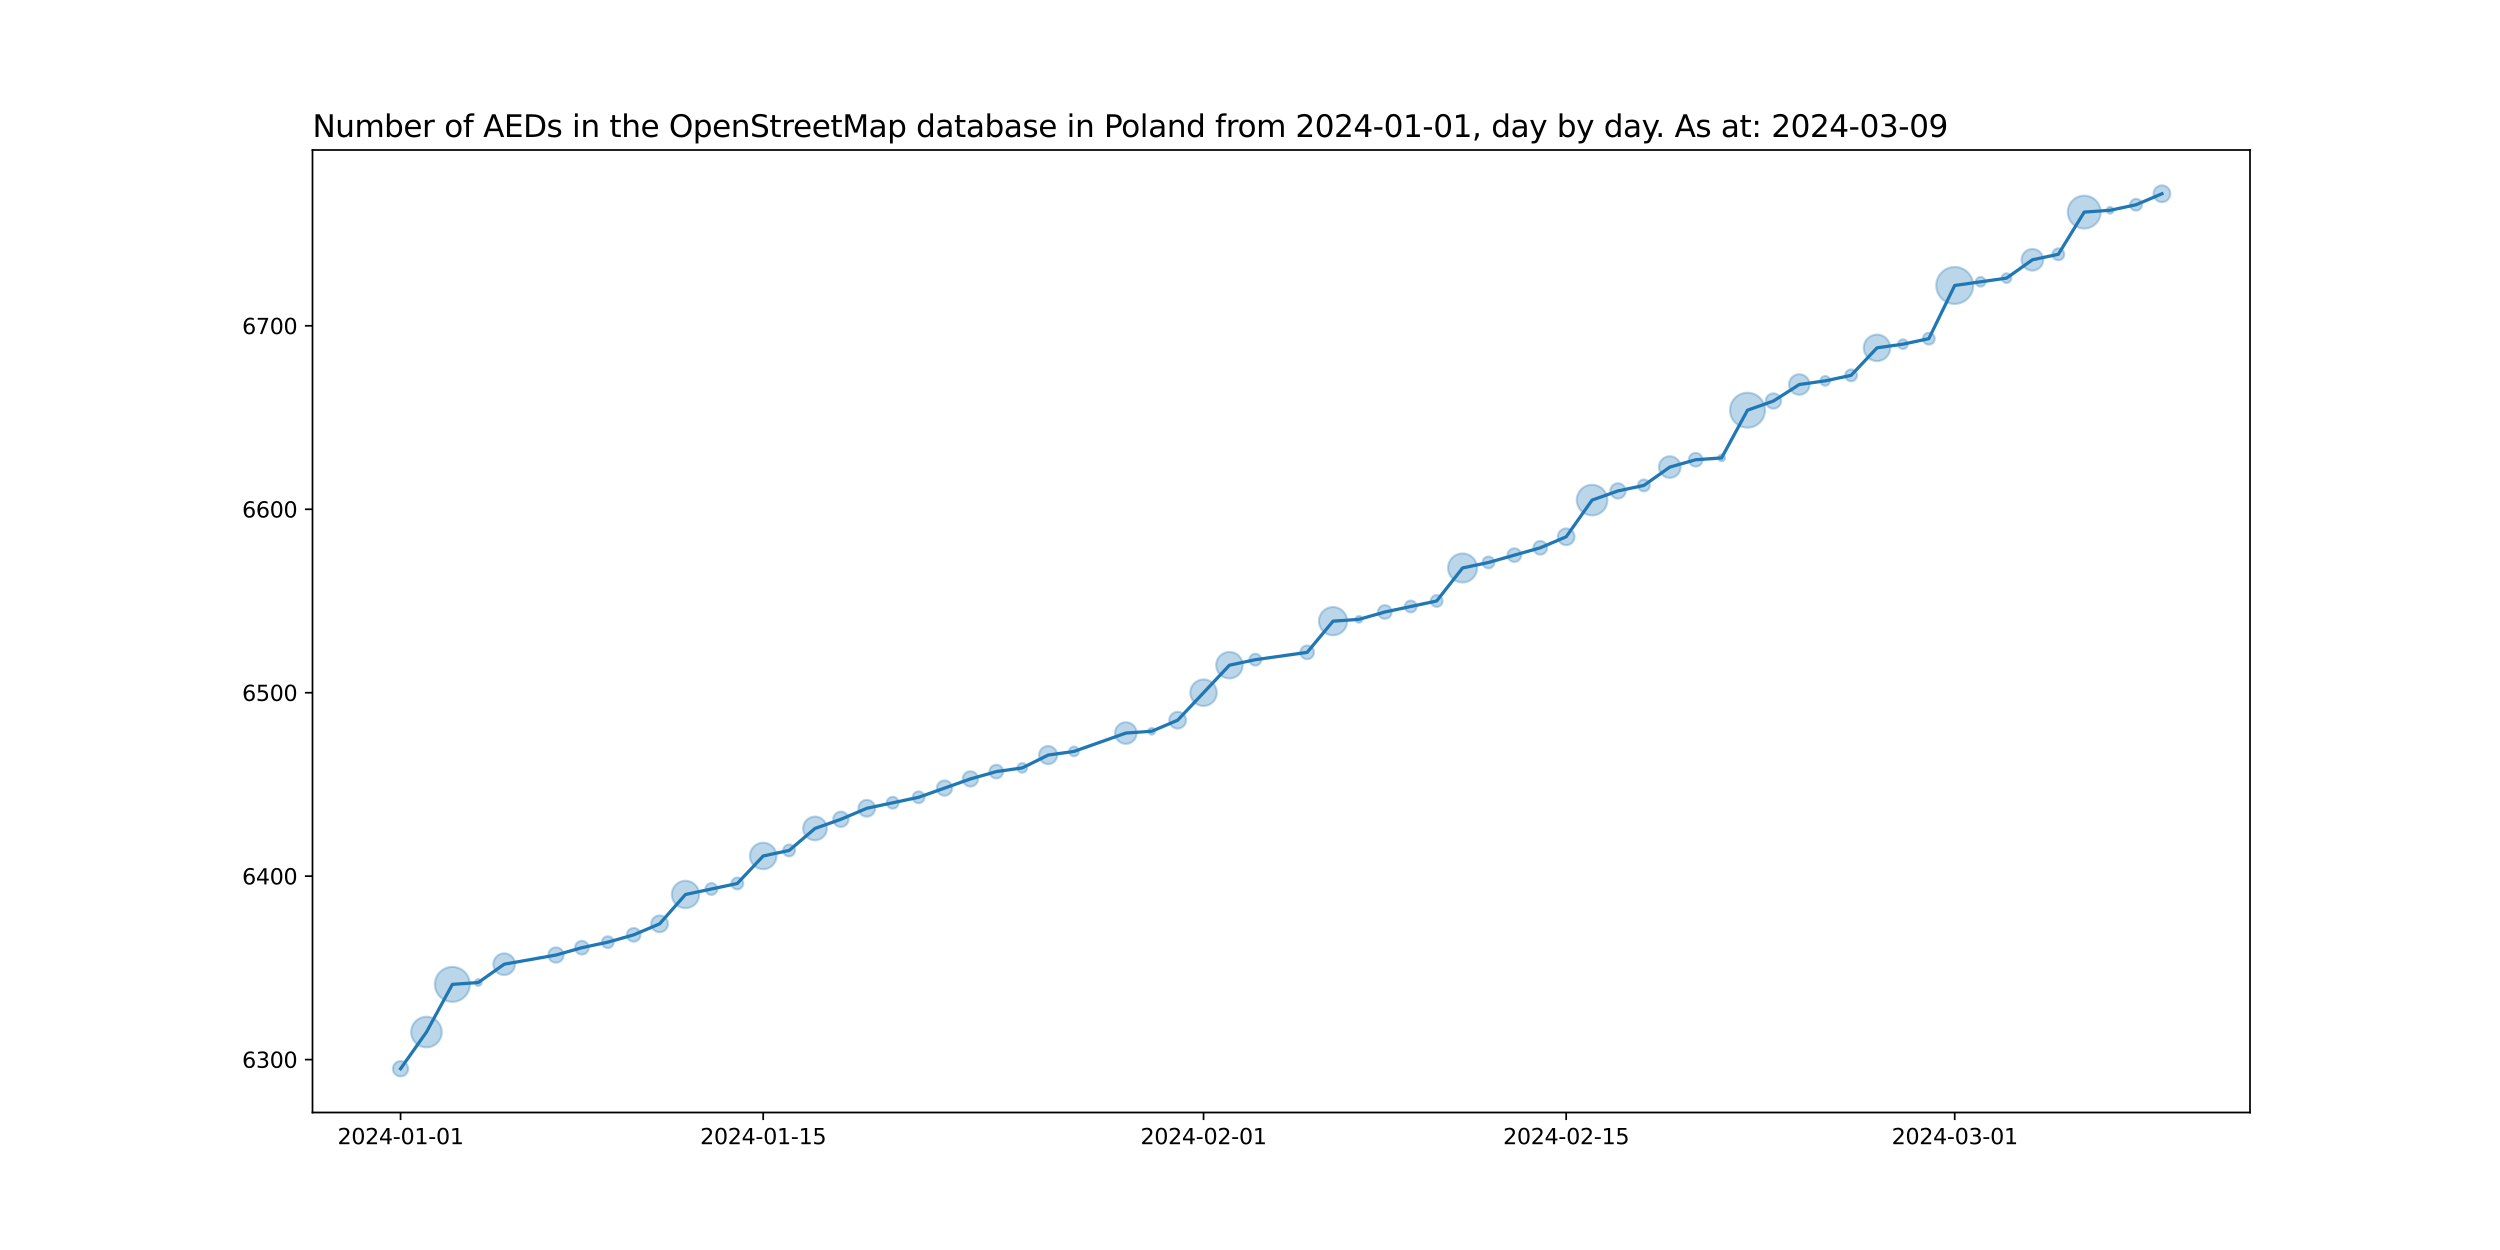 <?xml version="1.0" encoding="utf-8" standalone="no"?>
<!DOCTYPE svg PUBLIC "-//W3C//DTD SVG 1.1//EN"
  "http://www.w3.org/Graphics/SVG/1.1/DTD/svg11.dtd">
<svg xmlns:xlink="http://www.w3.org/1999/xlink" width="1152pt" height="576pt" viewBox="0 0 1152 576" xmlns="http://www.w3.org/2000/svg" version="1.1">
 <defs>
  <style type="text/css">*{stroke-linejoin: round; stroke-linecap: butt}</style>
 </defs>
 <g id="figure_1">
  <g id="patch_1">
   <path d="M 0 576 
L 1152 576 
L 1152 0 
L 0 0 
z
" style="fill: #ffffff"/>
  </g>
  <g id="axes_1">
   <g id="patch_2">
    <path d="M 144 512.64 
L 1036.8 512.64 
L 1036.8 69.12 
L 144 69.12 
z
" style="fill: #ffffff"/>
   </g>
   <g id="PathCollection_1">
    <path d="M 184.582 496.016 
C 185.519 496.016 186.419 495.643 187.082 494.98 
C 187.745 494.317 188.117 493.418 188.117 492.48 
C 188.117 491.542 187.745 490.643 187.082 489.98 
C 186.419 489.317 185.519 488.944 184.582 488.944 
C 183.644 488.944 182.745 489.317 182.082 489.98 
C 181.419 490.643 181.046 491.542 181.046 492.48 
C 181.046 493.418 181.419 494.317 182.082 494.98 
C 182.745 495.643 183.644 496.016 184.582 496.016 
z
" clip-path="url(#p22172e8974)" style="fill: #1f77b4; fill-opacity: 0.3; stroke: #1f77b4; stroke-opacity: 0.3"/>
    <path d="M 196.518 482.645 
C 198.393 482.645 200.192 481.9 201.518 480.574 
C 202.844 479.248 203.589 477.45 203.589 475.574 
C 203.589 473.699 202.844 471.9 201.518 470.574 
C 200.192 469.248 198.393 468.503 196.518 468.503 
C 194.642 468.503 192.844 469.248 191.518 470.574 
C 190.192 471.9 189.447 473.699 189.447 475.574 
C 189.447 477.45 190.192 479.248 191.518 480.574 
C 192.844 481.9 194.642 482.645 196.518 482.645 
z
" clip-path="url(#p22172e8974)" style="fill: #1f77b4; fill-opacity: 0.3; stroke: #1f77b4; stroke-opacity: 0.3"/>
    <path d="M 208.453 461.659 
C 210.592 461.659 212.642 460.81 214.154 459.298 
C 215.666 457.786 216.516 455.735 216.516 453.597 
C 216.516 451.459 215.666 449.408 214.154 447.896 
C 212.642 446.384 210.592 445.535 208.453 445.535 
C 206.315 445.535 204.264 446.384 202.753 447.896 
C 201.241 449.408 200.391 451.459 200.391 453.597 
C 200.391 455.735 201.241 457.786 202.753 459.298 
C 204.264 460.81 206.315 461.659 208.453 461.659 
z
" clip-path="url(#p22172e8974)" style="fill: #1f77b4; fill-opacity: 0.3; stroke: #1f77b4; stroke-opacity: 0.3"/>
    <path d="M 220.389 454.333 
C 220.809 454.333 221.211 454.166 221.507 453.87 
C 221.804 453.573 221.97 453.171 221.97 452.752 
C 221.97 452.332 221.804 451.93 221.507 451.634 
C 221.211 451.337 220.809 451.171 220.389 451.171 
C 219.97 451.171 219.568 451.337 219.271 451.634 
C 218.975 451.93 218.808 452.332 218.808 452.752 
C 218.808 453.171 218.975 453.573 219.271 453.87 
C 219.568 454.166 219.97 454.333 220.389 454.333 
z
" clip-path="url(#p22172e8974)" style="fill: #1f77b4; fill-opacity: 0.3; stroke: #1f77b4; stroke-opacity: 0.3"/>
    <path d="M 232.325 449.299 
C 233.651 449.299 234.923 448.772 235.861 447.834 
C 236.798 446.897 237.325 445.625 237.325 444.299 
C 237.325 442.973 236.798 441.701 235.861 440.763 
C 234.923 439.826 233.651 439.299 232.325 439.299 
C 230.999 439.299 229.727 439.826 228.79 440.763 
C 227.852 441.701 227.325 442.973 227.325 444.299 
C 227.325 445.625 227.852 446.897 228.79 447.834 
C 229.727 448.772 230.999 449.299 232.325 449.299 
z
" clip-path="url(#p22172e8974)" style="fill: #1f77b4; fill-opacity: 0.3; stroke: #1f77b4; stroke-opacity: 0.3"/>
    <path d="M 256.197 443.608 
C 257.134 443.608 258.034 443.235 258.697 442.572 
C 259.36 441.909 259.732 441.01 259.732 440.072 
C 259.732 439.135 259.36 438.235 258.697 437.572 
C 258.034 436.909 257.134 436.537 256.197 436.537 
C 255.259 436.537 254.36 436.909 253.697 437.572 
C 253.034 438.235 252.661 439.135 252.661 440.072 
C 252.661 441.01 253.034 441.909 253.697 442.572 
C 254.36 443.235 255.259 443.608 256.197 443.608 
z
" clip-path="url(#p22172e8974)" style="fill: #1f77b4; fill-opacity: 0.3; stroke: #1f77b4; stroke-opacity: 0.3"/>
    <path d="M 268.133 439.854 
C 268.971 439.854 269.776 439.52 270.369 438.927 
C 270.962 438.334 271.295 437.53 271.295 436.691 
C 271.295 435.853 270.962 435.048 270.369 434.455 
C 269.776 433.862 268.971 433.529 268.133 433.529 
C 267.294 433.529 266.49 433.862 265.897 434.455 
C 265.304 435.048 264.97 435.853 264.97 436.691 
C 264.97 437.53 265.304 438.334 265.897 438.927 
C 266.49 439.52 267.294 439.854 268.133 439.854 
z
" clip-path="url(#p22172e8974)" style="fill: #1f77b4; fill-opacity: 0.3; stroke: #1f77b4; stroke-opacity: 0.3"/>
    <path d="M 280.068 436.894 
C 280.795 436.894 281.491 436.606 282.005 436.092 
C 282.519 435.578 282.807 434.882 282.807 434.155 
C 282.807 433.429 282.519 432.733 282.005 432.219 
C 281.491 431.705 280.795 431.417 280.068 431.417 
C 279.342 431.417 278.646 431.705 278.132 432.219 
C 277.618 432.733 277.33 433.429 277.33 434.155 
C 277.33 434.882 277.618 435.578 278.132 436.092 
C 278.646 436.606 279.342 436.894 280.068 436.894 
z
" clip-path="url(#p22172e8974)" style="fill: #1f77b4; fill-opacity: 0.3; stroke: #1f77b4; stroke-opacity: 0.3"/>
    <path d="M 292.004 433.937 
C 292.843 433.937 293.647 433.603 294.24 433.01 
C 294.833 432.417 295.167 431.613 295.167 430.774 
C 295.167 429.936 294.833 429.131 294.24 428.538 
C 293.647 427.945 292.843 427.612 292.004 427.612 
C 291.166 427.612 290.361 427.945 289.768 428.538 
C 289.175 429.131 288.842 429.936 288.842 430.774 
C 288.842 431.613 289.175 432.417 289.768 433.01 
C 290.361 433.603 291.166 433.937 292.004 433.937 
z
" clip-path="url(#p22172e8974)" style="fill: #1f77b4; fill-opacity: 0.3; stroke: #1f77b4; stroke-opacity: 0.3"/>
    <path d="M 303.94 429.576 
C 304.967 429.576 305.952 429.168 306.679 428.441 
C 307.405 427.715 307.813 426.73 307.813 425.703 
C 307.813 424.676 307.405 423.69 306.679 422.964 
C 305.952 422.238 304.967 421.83 303.94 421.83 
C 302.913 421.83 301.928 422.238 301.201 422.964 
C 300.475 423.69 300.067 424.676 300.067 425.703 
C 300.067 426.73 300.475 427.715 301.201 428.441 
C 301.928 429.168 302.913 429.576 303.94 429.576 
z
" clip-path="url(#p22172e8974)" style="fill: #1f77b4; fill-opacity: 0.3; stroke: #1f77b4; stroke-opacity: 0.3"/>
    <path d="M 315.876 418.503 
C 317.553 418.503 319.162 417.836 320.348 416.65 
C 321.534 415.464 322.2 413.855 322.2 412.178 
C 322.2 410.501 321.534 408.892 320.348 407.706 
C 319.162 406.52 317.553 405.854 315.876 405.854 
C 314.199 405.854 312.59 406.52 311.404 407.706 
C 310.218 408.892 309.551 410.501 309.551 412.178 
C 309.551 413.855 310.218 415.464 311.404 416.65 
C 312.59 417.836 314.199 418.503 315.876 418.503 
z
" clip-path="url(#p22172e8974)" style="fill: #1f77b4; fill-opacity: 0.3; stroke: #1f77b4; stroke-opacity: 0.3"/>
    <path d="M 327.812 412.381 
C 328.538 412.381 329.235 412.092 329.748 411.579 
C 330.262 411.065 330.55 410.369 330.55 409.642 
C 330.55 408.916 330.262 408.219 329.748 407.706 
C 329.235 407.192 328.538 406.904 327.812 406.904 
C 327.085 406.904 326.389 407.192 325.875 407.706 
C 325.362 408.219 325.073 408.916 325.073 409.642 
C 325.073 410.369 325.362 411.065 325.875 411.579 
C 326.389 412.092 327.085 412.381 327.812 412.381 
z
" clip-path="url(#p22172e8974)" style="fill: #1f77b4; fill-opacity: 0.3; stroke: #1f77b4; stroke-opacity: 0.3"/>
    <path d="M 339.748 409.845 
C 340.474 409.845 341.171 409.556 341.684 409.043 
C 342.198 408.529 342.486 407.833 342.486 407.106 
C 342.486 406.38 342.198 405.683 341.684 405.17 
C 341.171 404.656 340.474 404.368 339.748 404.368 
C 339.021 404.368 338.325 404.656 337.811 405.17 
C 337.298 405.683 337.009 406.38 337.009 407.106 
C 337.009 407.833 337.298 408.529 337.811 409.043 
C 338.325 409.556 339.021 409.845 339.748 409.845 
z
" clip-path="url(#p22172e8974)" style="fill: #1f77b4; fill-opacity: 0.3; stroke: #1f77b4; stroke-opacity: 0.3"/>
    <path d="M 351.683 400.551 
C 353.307 400.551 354.865 399.906 356.014 398.757 
C 357.162 397.609 357.807 396.051 357.807 394.427 
C 357.807 392.803 357.162 391.245 356.014 390.097 
C 354.865 388.949 353.307 388.303 351.683 388.303 
C 350.059 388.303 348.502 388.949 347.353 390.097 
C 346.205 391.245 345.56 392.803 345.56 394.427 
C 345.56 396.051 346.205 397.609 347.353 398.757 
C 348.502 399.906 350.059 400.551 351.683 400.551 
z
" clip-path="url(#p22172e8974)" style="fill: #1f77b4; fill-opacity: 0.3; stroke: #1f77b4; stroke-opacity: 0.3"/>
    <path d="M 363.619 394.63 
C 364.346 394.63 365.042 394.341 365.556 393.828 
C 366.069 393.314 366.358 392.618 366.358 391.891 
C 366.358 391.165 366.069 390.468 365.556 389.955 
C 365.042 389.441 364.346 389.153 363.619 389.153 
C 362.893 389.153 362.196 389.441 361.683 389.955 
C 361.169 390.468 360.881 391.165 360.881 391.891 
C 360.881 392.618 361.169 393.314 361.683 393.828 
C 362.196 394.341 362.893 394.63 363.619 394.63 
z
" clip-path="url(#p22172e8974)" style="fill: #1f77b4; fill-opacity: 0.3; stroke: #1f77b4; stroke-opacity: 0.3"/>
    <path d="M 375.555 387.225 
C 377.008 387.225 378.401 386.648 379.428 385.621 
C 380.455 384.594 381.032 383.201 381.032 381.748 
C 381.032 380.295 380.455 378.902 379.428 377.875 
C 378.401 376.848 377.008 376.271 375.555 376.271 
C 374.103 376.271 372.709 376.848 371.682 377.875 
C 370.655 378.902 370.078 380.295 370.078 381.748 
C 370.078 383.201 370.655 384.594 371.682 385.621 
C 372.709 386.648 374.103 387.225 375.555 387.225 
z
" clip-path="url(#p22172e8974)" style="fill: #1f77b4; fill-opacity: 0.3; stroke: #1f77b4; stroke-opacity: 0.3"/>
    <path d="M 387.491 381.057 
C 388.429 381.057 389.328 380.685 389.991 380.022 
C 390.654 379.359 391.026 378.459 391.026 377.522 
C 391.026 376.584 390.654 375.685 389.991 375.022 
C 389.328 374.359 388.429 373.986 387.491 373.986 
C 386.553 373.986 385.654 374.359 384.991 375.022 
C 384.328 375.685 383.955 376.584 383.955 377.522 
C 383.955 378.459 384.328 379.359 384.991 380.022 
C 385.654 380.685 386.553 381.057 387.491 381.057 
z
" clip-path="url(#p22172e8974)" style="fill: #1f77b4; fill-opacity: 0.3; stroke: #1f77b4; stroke-opacity: 0.3"/>
    <path d="M 399.427 376.323 
C 400.454 376.323 401.439 375.915 402.165 375.188 
C 402.892 374.462 403.3 373.477 403.3 372.45 
C 403.3 371.423 402.892 370.437 402.165 369.711 
C 401.439 368.985 400.454 368.577 399.427 368.577 
C 398.4 368.577 397.414 368.985 396.688 369.711 
C 395.962 370.437 395.554 371.423 395.554 372.45 
C 395.554 373.477 395.962 374.462 396.688 375.188 
C 397.414 375.915 398.4 376.323 399.427 376.323 
z
" clip-path="url(#p22172e8974)" style="fill: #1f77b4; fill-opacity: 0.3; stroke: #1f77b4; stroke-opacity: 0.3"/>
    <path d="M 411.363 372.653 
C 412.089 372.653 412.785 372.364 413.299 371.85 
C 413.813 371.337 414.101 370.64 414.101 369.914 
C 414.101 369.188 413.813 368.491 413.299 367.977 
C 412.785 367.464 412.089 367.175 411.363 367.175 
C 410.636 367.175 409.94 367.464 409.426 367.977 
C 408.913 368.491 408.624 369.188 408.624 369.914 
C 408.624 370.64 408.913 371.337 409.426 371.85 
C 409.94 372.364 410.636 372.653 411.363 372.653 
z
" clip-path="url(#p22172e8974)" style="fill: #1f77b4; fill-opacity: 0.3; stroke: #1f77b4; stroke-opacity: 0.3"/>
    <path d="M 423.298 370.117 
C 424.025 370.117 424.721 369.828 425.235 369.315 
C 425.748 368.801 426.037 368.104 426.037 367.378 
C 426.037 366.652 425.748 365.955 425.235 365.442 
C 424.721 364.928 424.025 364.639 423.298 364.639 
C 422.572 364.639 421.875 364.928 421.362 365.442 
C 420.848 365.955 420.56 366.652 420.56 367.378 
C 420.56 368.104 420.848 368.801 421.362 369.315 
C 421.875 369.828 422.572 370.117 423.298 370.117 
z
" clip-path="url(#p22172e8974)" style="fill: #1f77b4; fill-opacity: 0.3; stroke: #1f77b4; stroke-opacity: 0.3"/>
    <path d="M 435.234 366.687 
C 436.172 366.687 437.071 366.315 437.734 365.652 
C 438.397 364.989 438.77 364.089 438.77 363.152 
C 438.77 362.214 438.397 361.315 437.734 360.652 
C 437.071 359.989 436.172 359.616 435.234 359.616 
C 434.297 359.616 433.397 359.989 432.734 360.652 
C 432.071 361.315 431.699 362.214 431.699 363.152 
C 431.699 364.089 432.071 364.989 432.734 365.652 
C 433.397 366.315 434.297 366.687 435.234 366.687 
z
" clip-path="url(#p22172e8974)" style="fill: #1f77b4; fill-opacity: 0.3; stroke: #1f77b4; stroke-opacity: 0.3"/>
    <path d="M 447.17 362.461 
C 448.108 362.461 449.007 362.088 449.67 361.425 
C 450.333 360.762 450.706 359.863 450.706 358.925 
C 450.706 357.988 450.333 357.088 449.67 356.425 
C 449.007 355.762 448.108 355.39 447.17 355.39 
C 446.232 355.39 445.333 355.762 444.67 356.425 
C 444.007 357.088 443.635 357.988 443.635 358.925 
C 443.635 359.863 444.007 360.762 444.67 361.425 
C 445.333 362.088 446.232 362.461 447.17 362.461 
z
" clip-path="url(#p22172e8974)" style="fill: #1f77b4; fill-opacity: 0.3; stroke: #1f77b4; stroke-opacity: 0.3"/>
    <path d="M 459.106 358.706 
C 459.945 358.706 460.749 358.373 461.342 357.78 
C 461.935 357.187 462.268 356.383 462.268 355.544 
C 462.268 354.706 461.935 353.901 461.342 353.308 
C 460.749 352.715 459.945 352.382 459.106 352.382 
C 458.267 352.382 457.463 352.715 456.87 353.308 
C 456.277 353.901 455.944 354.706 455.944 355.544 
C 455.944 356.383 456.277 357.187 456.87 357.78 
C 457.463 358.373 458.267 358.706 459.106 358.706 
z
" clip-path="url(#p22172e8974)" style="fill: #1f77b4; fill-opacity: 0.3; stroke: #1f77b4; stroke-opacity: 0.3"/>
    <path d="M 471.042 356.09 
C 471.635 356.09 472.204 355.854 472.623 355.435 
C 473.042 355.015 473.278 354.447 473.278 353.854 
C 473.278 353.261 473.042 352.692 472.623 352.272 
C 472.204 351.853 471.635 351.618 471.042 351.618 
C 470.449 351.618 469.88 351.853 469.461 352.272 
C 469.041 352.692 468.806 353.261 468.806 353.854 
C 468.806 354.447 469.041 355.015 469.461 355.435 
C 469.88 355.854 470.449 356.09 471.042 356.09 
z
" clip-path="url(#p22172e8974)" style="fill: #1f77b4; fill-opacity: 0.3; stroke: #1f77b4; stroke-opacity: 0.3"/>
    <path d="M 482.978 352.12 
C 484.087 352.12 485.151 351.679 485.936 350.895 
C 486.72 350.11 487.161 349.046 487.161 347.937 
C 487.161 346.827 486.72 345.763 485.936 344.979 
C 485.151 344.194 484.087 343.753 482.978 343.753 
C 481.868 343.753 480.804 344.194 480.019 344.979 
C 479.235 345.763 478.794 346.827 478.794 347.937 
C 478.794 349.046 479.235 350.11 480.019 350.895 
C 480.804 351.679 481.868 352.12 482.978 352.12 
z
" clip-path="url(#p22172e8974)" style="fill: #1f77b4; fill-opacity: 0.3; stroke: #1f77b4; stroke-opacity: 0.3"/>
    <path d="M 494.913 348.482 
C 495.506 348.482 496.075 348.246 496.495 347.827 
C 496.914 347.408 497.149 346.839 497.149 346.246 
C 497.149 345.653 496.914 345.084 496.495 344.665 
C 496.075 344.246 495.506 344.01 494.913 344.01 
C 494.32 344.01 493.752 344.246 493.332 344.665 
C 492.913 345.084 492.677 345.653 492.677 346.246 
C 492.677 346.839 492.913 347.408 493.332 347.827 
C 493.752 348.246 494.32 348.482 494.913 348.482 
z
" clip-path="url(#p22172e8974)" style="fill: #1f77b4; fill-opacity: 0.3; stroke: #1f77b4; stroke-opacity: 0.3"/>
    <path d="M 518.785 342.793 
C 520.111 342.793 521.383 342.266 522.321 341.329 
C 523.258 340.391 523.785 339.119 523.785 337.793 
C 523.785 336.467 523.258 335.195 522.321 334.258 
C 521.383 333.32 520.111 332.793 518.785 332.793 
C 517.459 332.793 516.187 333.32 515.249 334.258 
C 514.312 335.195 513.785 336.467 513.785 337.793 
C 513.785 339.119 514.312 340.391 515.249 341.329 
C 516.187 342.266 517.459 342.793 518.785 342.793 
z
" clip-path="url(#p22172e8974)" style="fill: #1f77b4; fill-opacity: 0.3; stroke: #1f77b4; stroke-opacity: 0.3"/>
    <path d="M 530.721 338.529 
C 531.14 338.529 531.542 338.362 531.839 338.066 
C 532.135 337.769 532.302 337.367 532.302 336.948 
C 532.302 336.529 532.135 336.126 531.839 335.83 
C 531.542 335.533 531.14 335.367 530.721 335.367 
C 530.302 335.367 529.899 335.533 529.603 335.83 
C 529.306 336.126 529.14 336.529 529.14 336.948 
C 529.14 337.367 529.306 337.769 529.603 338.066 
C 529.899 338.362 530.302 338.529 530.721 338.529 
z
" clip-path="url(#p22172e8974)" style="fill: #1f77b4; fill-opacity: 0.3; stroke: #1f77b4; stroke-opacity: 0.3"/>
    <path d="M 542.657 335.749 
C 543.684 335.749 544.669 335.341 545.395 334.615 
C 546.122 333.889 546.53 332.903 546.53 331.876 
C 546.53 330.849 546.122 329.864 545.395 329.138 
C 544.669 328.411 543.684 328.003 542.657 328.003 
C 541.63 328.003 540.644 328.411 539.918 329.138 
C 539.192 329.864 538.784 330.849 538.784 331.876 
C 538.784 332.903 539.192 333.889 539.918 334.615 
C 540.644 335.341 541.63 335.749 542.657 335.749 
z
" clip-path="url(#p22172e8974)" style="fill: #1f77b4; fill-opacity: 0.3; stroke: #1f77b4; stroke-opacity: 0.3"/>
    <path d="M 554.593 325.321 
C 556.217 325.321 557.774 324.675 558.923 323.527 
C 560.071 322.379 560.716 320.821 560.716 319.197 
C 560.716 317.573 560.071 316.015 558.923 314.867 
C 557.774 313.718 556.217 313.073 554.593 313.073 
C 552.968 313.073 551.411 313.718 550.262 314.867 
C 549.114 316.015 548.469 317.573 548.469 319.197 
C 548.469 320.821 549.114 322.379 550.262 323.527 
C 551.411 324.675 552.968 325.321 554.593 325.321 
z
" clip-path="url(#p22172e8974)" style="fill: #1f77b4; fill-opacity: 0.3; stroke: #1f77b4; stroke-opacity: 0.3"/>
    <path d="M 566.528 312.641 
C 568.152 312.641 569.71 311.996 570.858 310.848 
C 572.007 309.7 572.652 308.142 572.652 306.518 
C 572.652 304.894 572.007 303.336 570.858 302.188 
C 569.71 301.039 568.152 300.394 566.528 300.394 
C 564.904 300.394 563.347 301.039 562.198 302.188 
C 561.05 303.336 560.405 304.894 560.405 306.518 
C 560.405 308.142 561.05 309.7 562.198 310.848 
C 563.347 311.996 564.904 312.641 566.528 312.641 
z
" clip-path="url(#p22172e8974)" style="fill: #1f77b4; fill-opacity: 0.3; stroke: #1f77b4; stroke-opacity: 0.3"/>
    <path d="M 578.464 306.721 
C 579.19 306.721 579.887 306.432 580.401 305.918 
C 580.914 305.405 581.203 304.708 581.203 303.982 
C 581.203 303.256 580.914 302.559 580.401 302.045 
C 579.887 301.532 579.19 301.243 578.464 301.243 
C 577.738 301.243 577.041 301.532 576.528 302.045 
C 576.014 302.559 575.726 303.256 575.726 303.982 
C 575.726 304.708 576.014 305.405 576.528 305.918 
C 577.041 306.432 577.738 306.721 578.464 306.721 
z
" clip-path="url(#p22172e8974)" style="fill: #1f77b4; fill-opacity: 0.3; stroke: #1f77b4; stroke-opacity: 0.3"/>
    <path d="M 602.336 303.763 
C 603.174 303.763 603.979 303.43 604.572 302.837 
C 605.165 302.244 605.498 301.439 605.498 300.601 
C 605.498 299.762 605.165 298.958 604.572 298.365 
C 603.979 297.772 603.174 297.438 602.336 297.438 
C 601.497 297.438 600.693 297.772 600.1 298.365 
C 599.507 298.958 599.174 299.762 599.174 300.601 
C 599.174 301.439 599.507 302.244 600.1 302.837 
C 600.693 303.43 601.497 303.763 602.336 303.763 
z
" clip-path="url(#p22172e8974)" style="fill: #1f77b4; fill-opacity: 0.3; stroke: #1f77b4; stroke-opacity: 0.3"/>
    <path d="M 614.272 292.75 
C 616.001 292.75 617.659 292.063 618.881 290.841 
C 620.104 289.618 620.791 287.96 620.791 286.231 
C 620.791 284.502 620.104 282.844 618.881 281.621 
C 617.659 280.399 616.001 279.712 614.272 279.712 
C 612.543 279.712 610.884 280.399 609.662 281.621 
C 608.439 282.844 607.752 284.502 607.752 286.231 
C 607.752 287.96 608.439 289.618 609.662 290.841 
C 610.884 292.063 612.543 292.75 614.272 292.75 
z
" clip-path="url(#p22172e8974)" style="fill: #1f77b4; fill-opacity: 0.3; stroke: #1f77b4; stroke-opacity: 0.3"/>
    <path d="M 626.207 286.967 
C 626.627 286.967 627.029 286.8 627.326 286.504 
C 627.622 286.207 627.789 285.805 627.789 285.386 
C 627.789 284.966 627.622 284.564 627.326 284.268 
C 627.029 283.971 626.627 283.805 626.207 283.805 
C 625.788 283.805 625.386 283.971 625.089 284.268 
C 624.793 284.564 624.626 284.966 624.626 285.386 
C 624.626 285.805 624.793 286.207 625.089 286.504 
C 625.386 286.8 625.788 286.967 626.207 286.967 
z
" clip-path="url(#p22172e8974)" style="fill: #1f77b4; fill-opacity: 0.3; stroke: #1f77b4; stroke-opacity: 0.3"/>
    <path d="M 638.143 285.167 
C 638.982 285.167 639.786 284.834 640.379 284.241 
C 640.972 283.648 641.306 282.843 641.306 282.005 
C 641.306 281.166 640.972 280.361 640.379 279.768 
C 639.786 279.175 638.982 278.842 638.143 278.842 
C 637.305 278.842 636.5 279.175 635.907 279.768 
C 635.314 280.361 634.981 281.166 634.981 282.005 
C 634.981 282.843 635.314 283.648 635.907 284.241 
C 636.5 284.834 637.305 285.167 638.143 285.167 
z
" clip-path="url(#p22172e8974)" style="fill: #1f77b4; fill-opacity: 0.3; stroke: #1f77b4; stroke-opacity: 0.3"/>
    <path d="M 650.079 282.207 
C 650.805 282.207 651.502 281.919 652.016 281.405 
C 652.529 280.892 652.818 280.195 652.818 279.469 
C 652.818 278.742 652.529 278.046 652.016 277.532 
C 651.502 277.019 650.805 276.73 650.079 276.73 
C 649.353 276.73 648.656 277.019 648.143 277.532 
C 647.629 278.046 647.341 278.742 647.341 279.469 
C 647.341 280.195 647.629 280.892 648.143 281.405 
C 648.656 281.919 649.353 282.207 650.079 282.207 
z
" clip-path="url(#p22172e8974)" style="fill: #1f77b4; fill-opacity: 0.3; stroke: #1f77b4; stroke-opacity: 0.3"/>
    <path d="M 662.015 279.671 
C 662.741 279.671 663.438 279.383 663.951 278.869 
C 664.465 278.356 664.754 277.659 664.754 276.933 
C 664.754 276.207 664.465 275.51 663.951 274.996 
C 663.438 274.483 662.741 274.194 662.015 274.194 
C 661.289 274.194 660.592 274.483 660.078 274.996 
C 659.565 275.51 659.276 276.207 659.276 276.933 
C 659.276 277.659 659.565 278.356 660.078 278.869 
C 660.592 279.383 661.289 279.671 662.015 279.671 
z
" clip-path="url(#p22172e8974)" style="fill: #1f77b4; fill-opacity: 0.3; stroke: #1f77b4; stroke-opacity: 0.3"/>
    <path d="M 673.951 268.426 
C 675.73 268.426 677.436 267.719 678.694 266.461 
C 679.952 265.203 680.659 263.497 680.659 261.718 
C 680.659 259.939 679.952 258.232 678.694 256.974 
C 677.436 255.716 675.73 255.01 673.951 255.01 
C 672.172 255.01 670.465 255.716 669.207 256.974 
C 667.949 258.232 667.243 259.939 667.243 261.718 
C 667.243 263.497 667.949 265.203 669.207 266.461 
C 670.465 267.719 672.172 268.426 673.951 268.426 
z
" clip-path="url(#p22172e8974)" style="fill: #1f77b4; fill-opacity: 0.3; stroke: #1f77b4; stroke-opacity: 0.3"/>
    <path d="M 685.887 261.921 
C 686.613 261.921 687.31 261.632 687.823 261.118 
C 688.337 260.605 688.625 259.908 688.625 259.182 
C 688.625 258.456 688.337 257.759 687.823 257.245 
C 687.31 256.732 686.613 256.443 685.887 256.443 
C 685.16 256.443 684.464 256.732 683.95 257.245 
C 683.437 257.759 683.148 258.456 683.148 259.182 
C 683.148 259.908 683.437 260.605 683.95 261.118 
C 684.464 261.632 685.16 261.921 685.887 261.921 
z
" clip-path="url(#p22172e8974)" style="fill: #1f77b4; fill-opacity: 0.3; stroke: #1f77b4; stroke-opacity: 0.3"/>
    <path d="M 697.822 258.963 
C 698.661 258.963 699.466 258.63 700.059 258.037 
C 700.652 257.444 700.985 256.639 700.985 255.801 
C 700.985 254.962 700.652 254.158 700.059 253.565 
C 699.466 252.972 698.661 252.638 697.822 252.638 
C 696.984 252.638 696.179 252.972 695.586 253.565 
C 694.993 254.158 694.66 254.962 694.66 255.801 
C 694.66 256.639 694.993 257.444 695.586 258.037 
C 696.179 258.63 696.984 258.963 697.822 258.963 
z
" clip-path="url(#p22172e8974)" style="fill: #1f77b4; fill-opacity: 0.3; stroke: #1f77b4; stroke-opacity: 0.3"/>
    <path d="M 709.758 255.582 
C 710.597 255.582 711.401 255.249 711.994 254.656 
C 712.587 254.063 712.921 253.258 712.921 252.42 
C 712.921 251.581 712.587 250.777 711.994 250.184 
C 711.401 249.591 710.597 249.257 709.758 249.257 
C 708.92 249.257 708.115 249.591 707.522 250.184 
C 706.929 250.777 706.596 251.581 706.596 252.42 
C 706.596 253.258 706.929 254.063 707.522 254.656 
C 708.115 255.249 708.92 255.582 709.758 255.582 
z
" clip-path="url(#p22172e8974)" style="fill: #1f77b4; fill-opacity: 0.3; stroke: #1f77b4; stroke-opacity: 0.3"/>
    <path d="M 721.694 251.221 
C 722.721 251.221 723.706 250.813 724.433 250.087 
C 725.159 249.36 725.567 248.375 725.567 247.348 
C 725.567 246.321 725.159 245.336 724.433 244.609 
C 723.706 243.883 722.721 243.475 721.694 243.475 
C 720.667 243.475 719.682 243.883 718.956 244.609 
C 718.229 245.336 717.821 246.321 717.821 247.348 
C 717.821 248.375 718.229 249.36 718.956 250.087 
C 719.682 250.813 720.667 251.221 721.694 251.221 
z
" clip-path="url(#p22172e8974)" style="fill: #1f77b4; fill-opacity: 0.3; stroke: #1f77b4; stroke-opacity: 0.3"/>
    <path d="M 733.63 237.513 
C 735.505 237.513 737.304 236.768 738.63 235.442 
C 739.956 234.116 740.701 232.318 740.701 230.442 
C 740.701 228.567 739.956 226.768 738.63 225.442 
C 737.304 224.116 735.505 223.371 733.63 223.371 
C 731.755 223.371 729.956 224.116 728.63 225.442 
C 727.304 226.768 726.559 228.567 726.559 230.442 
C 726.559 232.318 727.304 234.116 728.63 235.442 
C 729.956 236.768 731.755 237.513 733.63 237.513 
z
" clip-path="url(#p22172e8974)" style="fill: #1f77b4; fill-opacity: 0.3; stroke: #1f77b4; stroke-opacity: 0.3"/>
    <path d="M 745.566 229.751 
C 746.503 229.751 747.403 229.379 748.066 228.716 
C 748.729 228.053 749.101 227.153 749.101 226.216 
C 749.101 225.278 748.729 224.379 748.066 223.716 
C 747.403 223.053 746.503 222.68 745.566 222.68 
C 744.628 222.68 743.729 223.053 743.066 223.716 
C 742.403 224.379 742.03 225.278 742.03 226.216 
C 742.03 227.153 742.403 228.053 743.066 228.716 
C 743.729 229.379 744.628 229.751 745.566 229.751 
z
" clip-path="url(#p22172e8974)" style="fill: #1f77b4; fill-opacity: 0.3; stroke: #1f77b4; stroke-opacity: 0.3"/>
    <path d="M 757.502 226.419 
C 758.228 226.419 758.925 226.13 759.438 225.616 
C 759.952 225.103 760.24 224.406 760.24 223.68 
C 760.24 222.954 759.952 222.257 759.438 221.744 
C 758.925 221.23 758.228 220.941 757.502 220.941 
C 756.775 220.941 756.079 221.23 755.565 221.744 
C 755.052 222.257 754.763 222.954 754.763 223.68 
C 754.763 224.406 755.052 225.103 755.565 225.616 
C 756.079 226.13 756.775 226.419 757.502 226.419 
z
" clip-path="url(#p22172e8974)" style="fill: #1f77b4; fill-opacity: 0.3; stroke: #1f77b4; stroke-opacity: 0.3"/>
    <path d="M 769.437 220.227 
C 770.763 220.227 772.035 219.7 772.973 218.763 
C 773.911 217.825 774.437 216.553 774.437 215.227 
C 774.437 213.901 773.911 212.629 772.973 211.692 
C 772.035 210.754 770.763 210.227 769.437 210.227 
C 768.111 210.227 766.84 210.754 765.902 211.692 
C 764.964 212.629 764.437 213.901 764.437 215.227 
C 764.437 216.553 764.964 217.825 765.902 218.763 
C 766.84 219.7 768.111 220.227 769.437 220.227 
z
" clip-path="url(#p22172e8974)" style="fill: #1f77b4; fill-opacity: 0.3; stroke: #1f77b4; stroke-opacity: 0.3"/>
    <path d="M 781.373 215.008 
C 782.212 215.008 783.016 214.675 783.609 214.082 
C 784.202 213.489 784.536 212.685 784.536 211.846 
C 784.536 211.007 784.202 210.203 783.609 209.61 
C 783.016 209.017 782.212 208.684 781.373 208.684 
C 780.535 208.684 779.73 209.017 779.137 209.61 
C 778.544 210.203 778.211 211.007 778.211 211.846 
C 778.211 212.685 778.544 213.489 779.137 214.082 
C 779.73 214.675 780.535 215.008 781.373 215.008 
z
" clip-path="url(#p22172e8974)" style="fill: #1f77b4; fill-opacity: 0.3; stroke: #1f77b4; stroke-opacity: 0.3"/>
    <path d="M 793.309 212.582 
C 793.728 212.582 794.131 212.415 794.427 212.119 
C 794.724 211.822 794.89 211.42 794.89 211.001 
C 794.89 210.581 794.724 210.179 794.427 209.883 
C 794.131 209.586 793.728 209.42 793.309 209.42 
C 792.89 209.42 792.488 209.586 792.191 209.883 
C 791.895 210.179 791.728 210.581 791.728 211.001 
C 791.728 211.42 791.895 211.822 792.191 212.119 
C 792.488 212.415 792.89 212.582 793.309 212.582 
z
" clip-path="url(#p22172e8974)" style="fill: #1f77b4; fill-opacity: 0.3; stroke: #1f77b4; stroke-opacity: 0.3"/>
    <path d="M 805.245 197.086 
C 807.383 197.086 809.434 196.236 810.946 194.724 
C 812.458 193.212 813.307 191.162 813.307 189.023 
C 813.307 186.885 812.458 184.834 810.946 183.323 
C 809.434 181.811 807.383 180.961 805.245 180.961 
C 803.107 180.961 801.056 181.811 799.544 183.323 
C 798.032 184.834 797.183 186.885 797.183 189.023 
C 797.183 191.162 798.032 193.212 799.544 194.724 
C 801.056 196.236 803.107 197.086 805.245 197.086 
z
" clip-path="url(#p22172e8974)" style="fill: #1f77b4; fill-opacity: 0.3; stroke: #1f77b4; stroke-opacity: 0.3"/>
    <path d="M 817.181 188.333 
C 818.118 188.333 819.018 187.96 819.681 187.297 
C 820.344 186.634 820.716 185.735 820.716 184.797 
C 820.716 183.859 820.344 182.96 819.681 182.297 
C 819.018 181.634 818.118 181.261 817.181 181.261 
C 816.243 181.261 815.344 181.634 814.681 182.297 
C 814.018 182.96 813.645 183.859 813.645 184.797 
C 813.645 185.735 814.018 186.634 814.681 187.297 
C 815.344 187.96 816.243 188.333 817.181 188.333 
z
" clip-path="url(#p22172e8974)" style="fill: #1f77b4; fill-opacity: 0.3; stroke: #1f77b4; stroke-opacity: 0.3"/>
    <path d="M 829.117 181.933 
C 830.375 181.933 831.581 181.433 832.471 180.544 
C 833.36 179.654 833.86 178.447 833.86 177.189 
C 833.86 175.931 833.36 174.725 832.471 173.835 
C 831.581 172.946 830.375 172.446 829.117 172.446 
C 827.859 172.446 826.652 172.946 825.762 173.835 
C 824.873 174.725 824.373 175.931 824.373 177.189 
C 824.373 178.447 824.873 179.654 825.762 180.544 
C 826.652 181.433 827.859 181.933 829.117 181.933 
z
" clip-path="url(#p22172e8974)" style="fill: #1f77b4; fill-opacity: 0.3; stroke: #1f77b4; stroke-opacity: 0.3"/>
    <path d="M 841.052 177.735 
C 841.645 177.735 842.214 177.499 842.634 177.08 
C 843.053 176.661 843.288 176.092 843.288 175.499 
C 843.288 174.906 843.053 174.337 842.634 173.918 
C 842.214 173.498 841.645 173.263 841.052 173.263 
C 840.459 173.263 839.891 173.498 839.471 173.918 
C 839.052 174.337 838.816 174.906 838.816 175.499 
C 838.816 176.092 839.052 176.661 839.471 177.08 
C 839.891 177.499 840.459 177.735 841.052 177.735 
z
" clip-path="url(#p22172e8974)" style="fill: #1f77b4; fill-opacity: 0.3; stroke: #1f77b4; stroke-opacity: 0.3"/>
    <path d="M 852.988 175.702 
C 853.715 175.702 854.411 175.413 854.925 174.9 
C 855.438 174.386 855.727 173.689 855.727 172.963 
C 855.727 172.237 855.438 171.54 854.925 171.027 
C 854.411 170.513 853.715 170.224 852.988 170.224 
C 852.262 170.224 851.565 170.513 851.052 171.027 
C 850.538 171.54 850.25 172.237 850.25 172.963 
C 850.25 173.689 850.538 174.386 851.052 174.9 
C 851.565 175.413 852.262 175.702 852.988 175.702 
z
" clip-path="url(#p22172e8974)" style="fill: #1f77b4; fill-opacity: 0.3; stroke: #1f77b4; stroke-opacity: 0.3"/>
    <path d="M 864.924 166.407 
C 866.548 166.407 868.106 165.762 869.254 164.614 
C 870.403 163.466 871.048 161.908 871.048 160.284 
C 871.048 158.66 870.403 157.102 869.254 155.954 
C 868.106 154.805 866.548 154.16 864.924 154.16 
C 863.3 154.16 861.742 154.805 860.594 155.954 
C 859.446 157.102 858.8 158.66 858.8 160.284 
C 858.8 161.908 859.446 163.466 860.594 164.614 
C 861.742 165.762 863.3 166.407 864.924 166.407 
z
" clip-path="url(#p22172e8974)" style="fill: #1f77b4; fill-opacity: 0.3; stroke: #1f77b4; stroke-opacity: 0.3"/>
    <path d="M 876.86 160.829 
C 877.453 160.829 878.022 160.594 878.441 160.174 
C 878.86 159.755 879.096 159.186 879.096 158.593 
C 879.096 158 878.86 157.431 878.441 157.012 
C 878.022 156.593 877.453 156.357 876.86 156.357 
C 876.267 156.357 875.698 156.593 875.279 157.012 
C 874.859 157.431 874.624 158 874.624 158.593 
C 874.624 159.186 874.859 159.755 875.279 160.174 
C 875.698 160.594 876.267 160.829 876.86 160.829 
z
" clip-path="url(#p22172e8974)" style="fill: #1f77b4; fill-opacity: 0.3; stroke: #1f77b4; stroke-opacity: 0.3"/>
    <path d="M 888.796 158.796 
C 889.522 158.796 890.219 158.507 890.732 157.994 
C 891.246 157.48 891.534 156.784 891.534 156.057 
C 891.534 155.331 891.246 154.634 890.732 154.121 
C 890.219 153.607 889.522 153.319 888.796 153.319 
C 888.069 153.319 887.373 153.607 886.859 154.121 
C 886.346 154.634 886.057 155.331 886.057 156.057 
C 886.057 156.784 886.346 157.48 886.859 157.994 
C 887.373 158.507 888.069 158.796 888.796 158.796 
z
" clip-path="url(#p22172e8974)" style="fill: #1f77b4; fill-opacity: 0.3; stroke: #1f77b4; stroke-opacity: 0.3"/>
    <path d="M 900.732 140.059 
C 902.99 140.059 905.156 139.162 906.752 137.565 
C 908.349 135.968 909.246 133.802 909.246 131.544 
C 909.246 129.286 908.349 127.12 906.752 125.523 
C 905.156 123.927 902.99 123.029 900.732 123.029 
C 898.473 123.029 896.307 123.927 894.711 125.523 
C 893.114 127.12 892.217 129.286 892.217 131.544 
C 892.217 133.802 893.114 135.968 894.711 137.565 
C 896.307 139.162 898.473 140.059 900.732 140.059 
z
" clip-path="url(#p22172e8974)" style="fill: #1f77b4; fill-opacity: 0.3; stroke: #1f77b4; stroke-opacity: 0.3"/>
    <path d="M 912.667 132.09 
C 913.26 132.09 913.829 131.854 914.249 131.435 
C 914.668 131.015 914.903 130.447 914.903 129.854 
C 914.903 129.261 914.668 128.692 914.249 128.272 
C 913.829 127.853 913.26 127.618 912.667 127.618 
C 912.074 127.618 911.506 127.853 911.086 128.272 
C 910.667 128.692 910.431 129.261 910.431 129.854 
C 910.431 130.447 910.667 131.015 911.086 131.435 
C 911.506 131.854 912.074 132.09 912.667 132.09 
z
" clip-path="url(#p22172e8974)" style="fill: #1f77b4; fill-opacity: 0.3; stroke: #1f77b4; stroke-opacity: 0.3"/>
    <path d="M 924.603 130.399 
C 925.196 130.399 925.765 130.163 926.184 129.744 
C 926.604 129.325 926.839 128.756 926.839 128.163 
C 926.839 127.57 926.604 127.001 926.184 126.582 
C 925.765 126.163 925.196 125.927 924.603 125.927 
C 924.01 125.927 923.441 126.163 923.022 126.582 
C 922.603 127.001 922.367 127.57 922.367 128.163 
C 922.367 128.756 922.603 129.325 923.022 129.744 
C 923.441 130.163 924.01 130.399 924.603 130.399 
z
" clip-path="url(#p22172e8974)" style="fill: #1f77b4; fill-opacity: 0.3; stroke: #1f77b4; stroke-opacity: 0.3"/>
    <path d="M 936.539 124.71 
C 937.865 124.71 939.137 124.183 940.075 123.246 
C 941.012 122.308 941.539 121.036 941.539 119.71 
C 941.539 118.384 941.012 117.112 940.075 116.175 
C 939.137 115.237 937.865 114.71 936.539 114.71 
C 935.213 114.71 933.941 115.237 933.004 116.175 
C 932.066 117.112 931.539 118.384 931.539 119.71 
C 931.539 121.036 932.066 122.308 933.004 123.246 
C 933.941 124.183 935.213 124.71 936.539 124.71 
z
" clip-path="url(#p22172e8974)" style="fill: #1f77b4; fill-opacity: 0.3; stroke: #1f77b4; stroke-opacity: 0.3"/>
    <path d="M 948.475 119.913 
C 949.201 119.913 949.898 119.624 950.411 119.111 
C 950.925 118.597 951.213 117.901 951.213 117.174 
C 951.213 116.448 950.925 115.751 950.411 115.238 
C 949.898 114.724 949.201 114.436 948.475 114.436 
C 947.749 114.436 947.052 114.724 946.538 115.238 
C 946.025 115.751 945.736 116.448 945.736 117.174 
C 945.736 117.901 946.025 118.597 946.538 119.111 
C 947.052 119.624 947.749 119.913 948.475 119.913 
z
" clip-path="url(#p22172e8974)" style="fill: #1f77b4; fill-opacity: 0.3; stroke: #1f77b4; stroke-opacity: 0.3"/>
    <path d="M 960.411 105.316 
C 962.422 105.316 964.351 104.517 965.773 103.095 
C 967.195 101.673 967.994 99.744 967.994 97.733 
C 967.994 95.722 967.195 93.793 965.773 92.371 
C 964.351 90.949 962.422 90.15 960.411 90.15 
C 958.4 90.15 956.471 90.949 955.049 92.371 
C 953.627 93.793 952.828 95.722 952.828 97.733 
C 952.828 99.744 953.627 101.673 955.049 103.095 
C 956.471 104.517 958.4 105.316 960.411 105.316 
z
" clip-path="url(#p22172e8974)" style="fill: #1f77b4; fill-opacity: 0.3; stroke: #1f77b4; stroke-opacity: 0.3"/>
    <path d="M 972.347 98.469 
C 972.766 98.469 973.168 98.302 973.465 98.006 
C 973.761 97.709 973.928 97.307 973.928 96.888 
C 973.928 96.468 973.761 96.066 973.465 95.77 
C 973.168 95.473 972.766 95.306 972.347 95.306 
C 971.927 95.306 971.525 95.473 971.228 95.77 
C 970.932 96.066 970.765 96.468 970.765 96.888 
C 970.765 97.307 970.932 97.709 971.228 98.006 
C 971.525 98.302 971.927 98.469 972.347 98.469 
z
" clip-path="url(#p22172e8974)" style="fill: #1f77b4; fill-opacity: 0.3; stroke: #1f77b4; stroke-opacity: 0.3"/>
    <path d="M 984.282 97.09 
C 985.009 97.09 985.705 96.802 986.219 96.288 
C 986.732 95.775 987.021 95.078 987.021 94.352 
C 987.021 93.625 986.732 92.929 986.219 92.415 
C 985.705 91.902 985.009 91.613 984.282 91.613 
C 983.556 91.613 982.859 91.902 982.346 92.415 
C 981.832 92.929 981.544 93.625 981.544 94.352 
C 981.544 95.078 981.832 95.775 982.346 96.288 
C 982.859 96.802 983.556 97.09 984.282 97.09 
z
" clip-path="url(#p22172e8974)" style="fill: #1f77b4; fill-opacity: 0.3; stroke: #1f77b4; stroke-opacity: 0.3"/>
    <path d="M 996.218 93.153 
C 997.245 93.153 998.231 92.745 998.957 92.019 
C 999.683 91.292 1000.091 90.307 1000.091 89.28 
C 1000.091 88.253 999.683 87.268 998.957 86.541 
C 998.231 85.815 997.245 85.407 996.218 85.407 
C 995.191 85.407 994.206 85.815 993.48 86.541 
C 992.753 87.268 992.345 88.253 992.345 89.28 
C 992.345 90.307 992.753 91.292 993.48 92.019 
C 994.206 92.745 995.191 93.153 996.218 93.153 
z
" clip-path="url(#p22172e8974)" style="fill: #1f77b4; fill-opacity: 0.3; stroke: #1f77b4; stroke-opacity: 0.3"/>
   </g>
   <g id="matplotlib.axis_1">
    <g id="xtick_1">
     <g id="line2d_1">
      <defs>
       <path id="m6fe1b19b83" d="M 0 0 
L 0 3.5 
" style="stroke: #000000; stroke-width: 0.8"/>
      </defs>
      <g>
       <use xlink:href="#m6fe1b19b83" x="184.582" y="512.64" style="stroke: #000000; stroke-width: 0.8"/>
      </g>
     </g>
     <g id="text_1">
      <!-- 2024-01-01 -->
      <g transform="translate(155.524 527.238) scale(0.1 -0.1)">
       <defs>
        <path id="DejaVuSans-32" d="M 1228 531 
L 3431 531 
L 3431 0 
L 469 0 
L 469 531 
Q 828 903 1448 1529 
Q 2069 2156 2228 2338 
Q 2531 2678 2651 2914 
Q 2772 3150 2772 3378 
Q 2772 3750 2511 3984 
Q 2250 4219 1831 4219 
Q 1534 4219 1204 4116 
Q 875 4013 500 3803 
L 500 4441 
Q 881 4594 1212 4672 
Q 1544 4750 1819 4750 
Q 2544 4750 2975 4387 
Q 3406 4025 3406 3419 
Q 3406 3131 3298 2873 
Q 3191 2616 2906 2266 
Q 2828 2175 2409 1742 
Q 1991 1309 1228 531 
z
" transform="scale(0.016)"/>
        <path id="DejaVuSans-30" d="M 2034 4250 
Q 1547 4250 1301 3770 
Q 1056 3291 1056 2328 
Q 1056 1369 1301 889 
Q 1547 409 2034 409 
Q 2525 409 2770 889 
Q 3016 1369 3016 2328 
Q 3016 3291 2770 3770 
Q 2525 4250 2034 4250 
z
M 2034 4750 
Q 2819 4750 3233 4129 
Q 3647 3509 3647 2328 
Q 3647 1150 3233 529 
Q 2819 -91 2034 -91 
Q 1250 -91 836 529 
Q 422 1150 422 2328 
Q 422 3509 836 4129 
Q 1250 4750 2034 4750 
z
" transform="scale(0.016)"/>
        <path id="DejaVuSans-34" d="M 2419 4116 
L 825 1625 
L 2419 1625 
L 2419 4116 
z
M 2253 4666 
L 3047 4666 
L 3047 1625 
L 3713 1625 
L 3713 1100 
L 3047 1100 
L 3047 0 
L 2419 0 
L 2419 1100 
L 313 1100 
L 313 1709 
L 2253 4666 
z
" transform="scale(0.016)"/>
        <path id="DejaVuSans-2d" d="M 313 2009 
L 1997 2009 
L 1997 1497 
L 313 1497 
L 313 2009 
z
" transform="scale(0.016)"/>
        <path id="DejaVuSans-31" d="M 794 531 
L 1825 531 
L 1825 4091 
L 703 3866 
L 703 4441 
L 1819 4666 
L 2450 4666 
L 2450 531 
L 3481 531 
L 3481 0 
L 794 0 
L 794 531 
z
" transform="scale(0.016)"/>
       </defs>
       <use xlink:href="#DejaVuSans-32"/>
       <use xlink:href="#DejaVuSans-30" x="63.623"/>
       <use xlink:href="#DejaVuSans-32" x="127.246"/>
       <use xlink:href="#DejaVuSans-34" x="190.869"/>
       <use xlink:href="#DejaVuSans-2d" x="254.492"/>
       <use xlink:href="#DejaVuSans-30" x="290.576"/>
       <use xlink:href="#DejaVuSans-31" x="354.199"/>
       <use xlink:href="#DejaVuSans-2d" x="417.822"/>
       <use xlink:href="#DejaVuSans-30" x="453.906"/>
       <use xlink:href="#DejaVuSans-31" x="517.529"/>
      </g>
     </g>
    </g>
    <g id="xtick_2">
     <g id="line2d_2">
      <g>
       <use xlink:href="#m6fe1b19b83" x="351.683" y="512.64" style="stroke: #000000; stroke-width: 0.8"/>
      </g>
     </g>
     <g id="text_2">
      <!-- 2024-01-15 -->
      <g transform="translate(322.626 527.238) scale(0.1 -0.1)">
       <defs>
        <path id="DejaVuSans-35" d="M 691 4666 
L 3169 4666 
L 3169 4134 
L 1269 4134 
L 1269 2991 
Q 1406 3038 1543 3061 
Q 1681 3084 1819 3084 
Q 2600 3084 3056 2656 
Q 3513 2228 3513 1497 
Q 3513 744 3044 326 
Q 2575 -91 1722 -91 
Q 1428 -91 1123 -41 
Q 819 9 494 109 
L 494 744 
Q 775 591 1075 516 
Q 1375 441 1709 441 
Q 2250 441 2565 725 
Q 2881 1009 2881 1497 
Q 2881 1984 2565 2268 
Q 2250 2553 1709 2553 
Q 1456 2553 1204 2497 
Q 953 2441 691 2322 
L 691 4666 
z
" transform="scale(0.016)"/>
       </defs>
       <use xlink:href="#DejaVuSans-32"/>
       <use xlink:href="#DejaVuSans-30" x="63.623"/>
       <use xlink:href="#DejaVuSans-32" x="127.246"/>
       <use xlink:href="#DejaVuSans-34" x="190.869"/>
       <use xlink:href="#DejaVuSans-2d" x="254.492"/>
       <use xlink:href="#DejaVuSans-30" x="290.576"/>
       <use xlink:href="#DejaVuSans-31" x="354.199"/>
       <use xlink:href="#DejaVuSans-2d" x="417.822"/>
       <use xlink:href="#DejaVuSans-31" x="453.906"/>
       <use xlink:href="#DejaVuSans-35" x="517.529"/>
      </g>
     </g>
    </g>
    <g id="xtick_3">
     <g id="line2d_3">
      <g>
       <use xlink:href="#m6fe1b19b83" x="554.593" y="512.64" style="stroke: #000000; stroke-width: 0.8"/>
      </g>
     </g>
     <g id="text_3">
      <!-- 2024-02-01 -->
      <g transform="translate(525.535 527.238) scale(0.1 -0.1)">
       <use xlink:href="#DejaVuSans-32"/>
       <use xlink:href="#DejaVuSans-30" x="63.623"/>
       <use xlink:href="#DejaVuSans-32" x="127.246"/>
       <use xlink:href="#DejaVuSans-34" x="190.869"/>
       <use xlink:href="#DejaVuSans-2d" x="254.492"/>
       <use xlink:href="#DejaVuSans-30" x="290.576"/>
       <use xlink:href="#DejaVuSans-32" x="354.199"/>
       <use xlink:href="#DejaVuSans-2d" x="417.822"/>
       <use xlink:href="#DejaVuSans-30" x="453.906"/>
       <use xlink:href="#DejaVuSans-31" x="517.529"/>
      </g>
     </g>
    </g>
    <g id="xtick_4">
     <g id="line2d_4">
      <g>
       <use xlink:href="#m6fe1b19b83" x="721.694" y="512.64" style="stroke: #000000; stroke-width: 0.8"/>
      </g>
     </g>
     <g id="text_4">
      <!-- 2024-02-15 -->
      <g transform="translate(692.636 527.238) scale(0.1 -0.1)">
       <use xlink:href="#DejaVuSans-32"/>
       <use xlink:href="#DejaVuSans-30" x="63.623"/>
       <use xlink:href="#DejaVuSans-32" x="127.246"/>
       <use xlink:href="#DejaVuSans-34" x="190.869"/>
       <use xlink:href="#DejaVuSans-2d" x="254.492"/>
       <use xlink:href="#DejaVuSans-30" x="290.576"/>
       <use xlink:href="#DejaVuSans-32" x="354.199"/>
       <use xlink:href="#DejaVuSans-2d" x="417.822"/>
       <use xlink:href="#DejaVuSans-31" x="453.906"/>
       <use xlink:href="#DejaVuSans-35" x="517.529"/>
      </g>
     </g>
    </g>
    <g id="xtick_5">
     <g id="line2d_5">
      <g>
       <use xlink:href="#m6fe1b19b83" x="900.732" y="512.64" style="stroke: #000000; stroke-width: 0.8"/>
      </g>
     </g>
     <g id="text_5">
      <!-- 2024-03-01 -->
      <g transform="translate(871.674 527.238) scale(0.1 -0.1)">
       <defs>
        <path id="DejaVuSans-33" d="M 2597 2516 
Q 3050 2419 3304 2112 
Q 3559 1806 3559 1356 
Q 3559 666 3084 287 
Q 2609 -91 1734 -91 
Q 1441 -91 1130 -33 
Q 819 25 488 141 
L 488 750 
Q 750 597 1062 519 
Q 1375 441 1716 441 
Q 2309 441 2620 675 
Q 2931 909 2931 1356 
Q 2931 1769 2642 2001 
Q 2353 2234 1838 2234 
L 1294 2234 
L 1294 2753 
L 1863 2753 
Q 2328 2753 2575 2939 
Q 2822 3125 2822 3475 
Q 2822 3834 2567 4026 
Q 2313 4219 1838 4219 
Q 1578 4219 1281 4162 
Q 984 4106 628 3988 
L 628 4550 
Q 988 4650 1302 4700 
Q 1616 4750 1894 4750 
Q 2613 4750 3031 4423 
Q 3450 4097 3450 3541 
Q 3450 3153 3228 2886 
Q 3006 2619 2597 2516 
z
" transform="scale(0.016)"/>
       </defs>
       <use xlink:href="#DejaVuSans-32"/>
       <use xlink:href="#DejaVuSans-30" x="63.623"/>
       <use xlink:href="#DejaVuSans-32" x="127.246"/>
       <use xlink:href="#DejaVuSans-34" x="190.869"/>
       <use xlink:href="#DejaVuSans-2d" x="254.492"/>
       <use xlink:href="#DejaVuSans-30" x="290.576"/>
       <use xlink:href="#DejaVuSans-33" x="354.199"/>
       <use xlink:href="#DejaVuSans-2d" x="417.822"/>
       <use xlink:href="#DejaVuSans-30" x="453.906"/>
       <use xlink:href="#DejaVuSans-31" x="517.529"/>
      </g>
     </g>
    </g>
   </g>
   <g id="matplotlib.axis_2">
    <g id="ytick_1">
     <g id="line2d_6">
      <defs>
       <path id="m5996e02f68" d="M 0 0 
L -3.5 0 
" style="stroke: #000000; stroke-width: 0.8"/>
      </defs>
      <g>
       <use xlink:href="#m5996e02f68" x="144" y="488.254" style="stroke: #000000; stroke-width: 0.8"/>
      </g>
     </g>
     <g id="text_6">
      <!-- 6300 -->
      <g transform="translate(111.55 492.053) scale(0.1 -0.1)">
       <defs>
        <path id="DejaVuSans-36" d="M 2113 2584 
Q 1688 2584 1439 2293 
Q 1191 2003 1191 1497 
Q 1191 994 1439 701 
Q 1688 409 2113 409 
Q 2538 409 2786 701 
Q 3034 994 3034 1497 
Q 3034 2003 2786 2293 
Q 2538 2584 2113 2584 
z
M 3366 4563 
L 3366 3988 
Q 3128 4100 2886 4159 
Q 2644 4219 2406 4219 
Q 1781 4219 1451 3797 
Q 1122 3375 1075 2522 
Q 1259 2794 1537 2939 
Q 1816 3084 2150 3084 
Q 2853 3084 3261 2657 
Q 3669 2231 3669 1497 
Q 3669 778 3244 343 
Q 2819 -91 2113 -91 
Q 1303 -91 875 529 
Q 447 1150 447 2328 
Q 447 3434 972 4092 
Q 1497 4750 2381 4750 
Q 2619 4750 2861 4703 
Q 3103 4656 3366 4563 
z
" transform="scale(0.016)"/>
       </defs>
       <use xlink:href="#DejaVuSans-36"/>
       <use xlink:href="#DejaVuSans-33" x="63.623"/>
       <use xlink:href="#DejaVuSans-30" x="127.246"/>
       <use xlink:href="#DejaVuSans-30" x="190.869"/>
      </g>
     </g>
    </g>
    <g id="ytick_2">
     <g id="line2d_7">
      <g>
       <use xlink:href="#m5996e02f68" x="144" y="403.725" style="stroke: #000000; stroke-width: 0.8"/>
      </g>
     </g>
     <g id="text_7">
      <!-- 6400 -->
      <g transform="translate(111.55 407.525) scale(0.1 -0.1)">
       <use xlink:href="#DejaVuSans-36"/>
       <use xlink:href="#DejaVuSans-34" x="63.623"/>
       <use xlink:href="#DejaVuSans-30" x="127.246"/>
       <use xlink:href="#DejaVuSans-30" x="190.869"/>
      </g>
     </g>
    </g>
    <g id="ytick_3">
     <g id="line2d_8">
      <g>
       <use xlink:href="#m5996e02f68" x="144" y="319.197" style="stroke: #000000; stroke-width: 0.8"/>
      </g>
     </g>
     <g id="text_8">
      <!-- 6500 -->
      <g transform="translate(111.55 322.996) scale(0.1 -0.1)">
       <use xlink:href="#DejaVuSans-36"/>
       <use xlink:href="#DejaVuSans-35" x="63.623"/>
       <use xlink:href="#DejaVuSans-30" x="127.246"/>
       <use xlink:href="#DejaVuSans-30" x="190.869"/>
      </g>
     </g>
    </g>
    <g id="ytick_4">
     <g id="line2d_9">
      <g>
       <use xlink:href="#m5996e02f68" x="144" y="234.669" style="stroke: #000000; stroke-width: 0.8"/>
      </g>
     </g>
     <g id="text_9">
      <!-- 6600 -->
      <g transform="translate(111.55 238.468) scale(0.1 -0.1)">
       <use xlink:href="#DejaVuSans-36"/>
       <use xlink:href="#DejaVuSans-36" x="63.623"/>
       <use xlink:href="#DejaVuSans-30" x="127.246"/>
       <use xlink:href="#DejaVuSans-30" x="190.869"/>
      </g>
     </g>
    </g>
    <g id="ytick_5">
     <g id="line2d_10">
      <g>
       <use xlink:href="#m5996e02f68" x="144" y="150.14" style="stroke: #000000; stroke-width: 0.8"/>
      </g>
     </g>
     <g id="text_10">
      <!-- 6700 -->
      <g transform="translate(111.55 153.94) scale(0.1 -0.1)">
       <defs>
        <path id="DejaVuSans-37" d="M 525 4666 
L 3525 4666 
L 3525 4397 
L 1831 0 
L 1172 0 
L 2766 4134 
L 525 4134 
L 525 4666 
z
" transform="scale(0.016)"/>
       </defs>
       <use xlink:href="#DejaVuSans-36"/>
       <use xlink:href="#DejaVuSans-37" x="63.623"/>
       <use xlink:href="#DejaVuSans-30" x="127.246"/>
       <use xlink:href="#DejaVuSans-30" x="190.869"/>
      </g>
     </g>
    </g>
   </g>
   <g id="line2d_11">
    <path d="M 184.582 492.48 
L 196.518 475.574 
L 208.453 453.597 
L 220.389 452.752 
L 232.325 444.299 
L 256.197 440.072 
L 268.133 436.691 
L 280.068 434.155 
L 292.004 430.774 
L 303.94 425.703 
L 315.876 412.178 
L 327.812 409.642 
L 339.748 407.106 
L 351.683 394.427 
L 363.619 391.891 
L 375.555 381.748 
L 387.491 377.522 
L 399.427 372.45 
L 411.363 369.914 
L 423.298 367.378 
L 435.234 363.152 
L 447.17 358.925 
L 459.106 355.544 
L 471.042 353.854 
L 482.978 347.937 
L 494.913 346.246 
L 518.785 337.793 
L 530.721 336.948 
L 542.657 331.876 
L 554.593 319.197 
L 566.528 306.518 
L 578.464 303.982 
L 602.336 300.601 
L 614.272 286.231 
L 626.207 285.386 
L 638.143 282.005 
L 650.079 279.469 
L 662.015 276.933 
L 673.951 261.718 
L 685.887 259.182 
L 697.822 255.801 
L 709.758 252.42 
L 721.694 247.348 
L 733.63 230.442 
L 745.566 226.216 
L 757.502 223.68 
L 769.437 215.227 
L 781.373 211.846 
L 793.309 211.001 
L 805.245 189.023 
L 817.181 184.797 
L 829.117 177.189 
L 841.052 175.499 
L 852.988 172.963 
L 864.924 160.284 
L 876.86 158.593 
L 888.796 156.057 
L 900.732 131.544 
L 912.667 129.854 
L 924.603 128.163 
L 936.539 119.71 
L 948.475 117.174 
L 960.411 97.733 
L 972.347 96.888 
L 984.282 94.352 
L 996.218 89.28 
" clip-path="url(#p22172e8974)" style="fill: none; stroke: #1f77b4; stroke-width: 1.5; stroke-linecap: square"/>
   </g>
   <g id="patch_3">
    <path d="M 144 512.64 
L 144 69.12 
" style="fill: none; stroke: #000000; stroke-width: 0.8; stroke-linejoin: miter; stroke-linecap: square"/>
   </g>
   <g id="patch_4">
    <path d="M 1036.8 512.64 
L 1036.8 69.12 
" style="fill: none; stroke: #000000; stroke-width: 0.8; stroke-linejoin: miter; stroke-linecap: square"/>
   </g>
   <g id="patch_5">
    <path d="M 144 512.64 
L 1036.8 512.64 
" style="fill: none; stroke: #000000; stroke-width: 0.8; stroke-linejoin: miter; stroke-linecap: square"/>
   </g>
   <g id="patch_6">
    <path d="M 144 69.12 
L 1036.8 69.12 
" style="fill: none; stroke: #000000; stroke-width: 0.8; stroke-linejoin: miter; stroke-linecap: square"/>
   </g>
   <g id="text_11">
    <!-- Number of AEDs in the OpenStreetMap database in Poland from 2024-01-01, day by day. As at: 2024-03-09 -->
    <g transform="translate(144 63.12) scale(0.14 -0.14)">
     <defs>
      <path id="DejaVuSans-4e" d="M 628 4666 
L 1478 4666 
L 3547 763 
L 3547 4666 
L 4159 4666 
L 4159 0 
L 3309 0 
L 1241 3903 
L 1241 0 
L 628 0 
L 628 4666 
z
" transform="scale(0.016)"/>
      <path id="DejaVuSans-75" d="M 544 1381 
L 544 3500 
L 1119 3500 
L 1119 1403 
Q 1119 906 1312 657 
Q 1506 409 1894 409 
Q 2359 409 2629 706 
Q 2900 1003 2900 1516 
L 2900 3500 
L 3475 3500 
L 3475 0 
L 2900 0 
L 2900 538 
Q 2691 219 2414 64 
Q 2138 -91 1772 -91 
Q 1169 -91 856 284 
Q 544 659 544 1381 
z
M 1991 3584 
L 1991 3584 
z
" transform="scale(0.016)"/>
      <path id="DejaVuSans-6d" d="M 3328 2828 
Q 3544 3216 3844 3400 
Q 4144 3584 4550 3584 
Q 5097 3584 5394 3201 
Q 5691 2819 5691 2113 
L 5691 0 
L 5113 0 
L 5113 2094 
Q 5113 2597 4934 2840 
Q 4756 3084 4391 3084 
Q 3944 3084 3684 2787 
Q 3425 2491 3425 1978 
L 3425 0 
L 2847 0 
L 2847 2094 
Q 2847 2600 2669 2842 
Q 2491 3084 2119 3084 
Q 1678 3084 1418 2786 
Q 1159 2488 1159 1978 
L 1159 0 
L 581 0 
L 581 3500 
L 1159 3500 
L 1159 2956 
Q 1356 3278 1631 3431 
Q 1906 3584 2284 3584 
Q 2666 3584 2933 3390 
Q 3200 3197 3328 2828 
z
" transform="scale(0.016)"/>
      <path id="DejaVuSans-62" d="M 3116 1747 
Q 3116 2381 2855 2742 
Q 2594 3103 2138 3103 
Q 1681 3103 1420 2742 
Q 1159 2381 1159 1747 
Q 1159 1113 1420 752 
Q 1681 391 2138 391 
Q 2594 391 2855 752 
Q 3116 1113 3116 1747 
z
M 1159 2969 
Q 1341 3281 1617 3432 
Q 1894 3584 2278 3584 
Q 2916 3584 3314 3078 
Q 3713 2572 3713 1747 
Q 3713 922 3314 415 
Q 2916 -91 2278 -91 
Q 1894 -91 1617 61 
Q 1341 213 1159 525 
L 1159 0 
L 581 0 
L 581 4863 
L 1159 4863 
L 1159 2969 
z
" transform="scale(0.016)"/>
      <path id="DejaVuSans-65" d="M 3597 1894 
L 3597 1613 
L 953 1613 
Q 991 1019 1311 708 
Q 1631 397 2203 397 
Q 2534 397 2845 478 
Q 3156 559 3463 722 
L 3463 178 
Q 3153 47 2828 -22 
Q 2503 -91 2169 -91 
Q 1331 -91 842 396 
Q 353 884 353 1716 
Q 353 2575 817 3079 
Q 1281 3584 2069 3584 
Q 2775 3584 3186 3129 
Q 3597 2675 3597 1894 
z
M 3022 2063 
Q 3016 2534 2758 2815 
Q 2500 3097 2075 3097 
Q 1594 3097 1305 2825 
Q 1016 2553 972 2059 
L 3022 2063 
z
" transform="scale(0.016)"/>
      <path id="DejaVuSans-72" d="M 2631 2963 
Q 2534 3019 2420 3045 
Q 2306 3072 2169 3072 
Q 1681 3072 1420 2755 
Q 1159 2438 1159 1844 
L 1159 0 
L 581 0 
L 581 3500 
L 1159 3500 
L 1159 2956 
Q 1341 3275 1631 3429 
Q 1922 3584 2338 3584 
Q 2397 3584 2469 3576 
Q 2541 3569 2628 3553 
L 2631 2963 
z
" transform="scale(0.016)"/>
      <path id="DejaVuSans-20" transform="scale(0.016)"/>
      <path id="DejaVuSans-6f" d="M 1959 3097 
Q 1497 3097 1228 2736 
Q 959 2375 959 1747 
Q 959 1119 1226 758 
Q 1494 397 1959 397 
Q 2419 397 2687 759 
Q 2956 1122 2956 1747 
Q 2956 2369 2687 2733 
Q 2419 3097 1959 3097 
z
M 1959 3584 
Q 2709 3584 3137 3096 
Q 3566 2609 3566 1747 
Q 3566 888 3137 398 
Q 2709 -91 1959 -91 
Q 1206 -91 779 398 
Q 353 888 353 1747 
Q 353 2609 779 3096 
Q 1206 3584 1959 3584 
z
" transform="scale(0.016)"/>
      <path id="DejaVuSans-66" d="M 2375 4863 
L 2375 4384 
L 1825 4384 
Q 1516 4384 1395 4259 
Q 1275 4134 1275 3809 
L 1275 3500 
L 2222 3500 
L 2222 3053 
L 1275 3053 
L 1275 0 
L 697 0 
L 697 3053 
L 147 3053 
L 147 3500 
L 697 3500 
L 697 3744 
Q 697 4328 969 4595 
Q 1241 4863 1831 4863 
L 2375 4863 
z
" transform="scale(0.016)"/>
      <path id="DejaVuSans-41" d="M 2188 4044 
L 1331 1722 
L 3047 1722 
L 2188 4044 
z
M 1831 4666 
L 2547 4666 
L 4325 0 
L 3669 0 
L 3244 1197 
L 1141 1197 
L 716 0 
L 50 0 
L 1831 4666 
z
" transform="scale(0.016)"/>
      <path id="DejaVuSans-45" d="M 628 4666 
L 3578 4666 
L 3578 4134 
L 1259 4134 
L 1259 2753 
L 3481 2753 
L 3481 2222 
L 1259 2222 
L 1259 531 
L 3634 531 
L 3634 0 
L 628 0 
L 628 4666 
z
" transform="scale(0.016)"/>
      <path id="DejaVuSans-44" d="M 1259 4147 
L 1259 519 
L 2022 519 
Q 2988 519 3436 956 
Q 3884 1394 3884 2338 
Q 3884 3275 3436 3711 
Q 2988 4147 2022 4147 
L 1259 4147 
z
M 628 4666 
L 1925 4666 
Q 3281 4666 3915 4102 
Q 4550 3538 4550 2338 
Q 4550 1131 3912 565 
Q 3275 0 1925 0 
L 628 0 
L 628 4666 
z
" transform="scale(0.016)"/>
      <path id="DejaVuSans-73" d="M 2834 3397 
L 2834 2853 
Q 2591 2978 2328 3040 
Q 2066 3103 1784 3103 
Q 1356 3103 1142 2972 
Q 928 2841 928 2578 
Q 928 2378 1081 2264 
Q 1234 2150 1697 2047 
L 1894 2003 
Q 2506 1872 2764 1633 
Q 3022 1394 3022 966 
Q 3022 478 2636 193 
Q 2250 -91 1575 -91 
Q 1294 -91 989 -36 
Q 684 19 347 128 
L 347 722 
Q 666 556 975 473 
Q 1284 391 1588 391 
Q 1994 391 2212 530 
Q 2431 669 2431 922 
Q 2431 1156 2273 1281 
Q 2116 1406 1581 1522 
L 1381 1569 
Q 847 1681 609 1914 
Q 372 2147 372 2553 
Q 372 3047 722 3315 
Q 1072 3584 1716 3584 
Q 2034 3584 2315 3537 
Q 2597 3491 2834 3397 
z
" transform="scale(0.016)"/>
      <path id="DejaVuSans-69" d="M 603 3500 
L 1178 3500 
L 1178 0 
L 603 0 
L 603 3500 
z
M 603 4863 
L 1178 4863 
L 1178 4134 
L 603 4134 
L 603 4863 
z
" transform="scale(0.016)"/>
      <path id="DejaVuSans-6e" d="M 3513 2113 
L 3513 0 
L 2938 0 
L 2938 2094 
Q 2938 2591 2744 2837 
Q 2550 3084 2163 3084 
Q 1697 3084 1428 2787 
Q 1159 2491 1159 1978 
L 1159 0 
L 581 0 
L 581 3500 
L 1159 3500 
L 1159 2956 
Q 1366 3272 1645 3428 
Q 1925 3584 2291 3584 
Q 2894 3584 3203 3211 
Q 3513 2838 3513 2113 
z
" transform="scale(0.016)"/>
      <path id="DejaVuSans-74" d="M 1172 4494 
L 1172 3500 
L 2356 3500 
L 2356 3053 
L 1172 3053 
L 1172 1153 
Q 1172 725 1289 603 
Q 1406 481 1766 481 
L 2356 481 
L 2356 0 
L 1766 0 
Q 1100 0 847 248 
Q 594 497 594 1153 
L 594 3053 
L 172 3053 
L 172 3500 
L 594 3500 
L 594 4494 
L 1172 4494 
z
" transform="scale(0.016)"/>
      <path id="DejaVuSans-68" d="M 3513 2113 
L 3513 0 
L 2938 0 
L 2938 2094 
Q 2938 2591 2744 2837 
Q 2550 3084 2163 3084 
Q 1697 3084 1428 2787 
Q 1159 2491 1159 1978 
L 1159 0 
L 581 0 
L 581 4863 
L 1159 4863 
L 1159 2956 
Q 1366 3272 1645 3428 
Q 1925 3584 2291 3584 
Q 2894 3584 3203 3211 
Q 3513 2838 3513 2113 
z
" transform="scale(0.016)"/>
      <path id="DejaVuSans-4f" d="M 2522 4238 
Q 1834 4238 1429 3725 
Q 1025 3213 1025 2328 
Q 1025 1447 1429 934 
Q 1834 422 2522 422 
Q 3209 422 3611 934 
Q 4013 1447 4013 2328 
Q 4013 3213 3611 3725 
Q 3209 4238 2522 4238 
z
M 2522 4750 
Q 3503 4750 4090 4092 
Q 4678 3434 4678 2328 
Q 4678 1225 4090 567 
Q 3503 -91 2522 -91 
Q 1538 -91 948 565 
Q 359 1222 359 2328 
Q 359 3434 948 4092 
Q 1538 4750 2522 4750 
z
" transform="scale(0.016)"/>
      <path id="DejaVuSans-70" d="M 1159 525 
L 1159 -1331 
L 581 -1331 
L 581 3500 
L 1159 3500 
L 1159 2969 
Q 1341 3281 1617 3432 
Q 1894 3584 2278 3584 
Q 2916 3584 3314 3078 
Q 3713 2572 3713 1747 
Q 3713 922 3314 415 
Q 2916 -91 2278 -91 
Q 1894 -91 1617 61 
Q 1341 213 1159 525 
z
M 3116 1747 
Q 3116 2381 2855 2742 
Q 2594 3103 2138 3103 
Q 1681 3103 1420 2742 
Q 1159 2381 1159 1747 
Q 1159 1113 1420 752 
Q 1681 391 2138 391 
Q 2594 391 2855 752 
Q 3116 1113 3116 1747 
z
" transform="scale(0.016)"/>
      <path id="DejaVuSans-53" d="M 3425 4513 
L 3425 3897 
Q 3066 4069 2747 4153 
Q 2428 4238 2131 4238 
Q 1616 4238 1336 4038 
Q 1056 3838 1056 3469 
Q 1056 3159 1242 3001 
Q 1428 2844 1947 2747 
L 2328 2669 
Q 3034 2534 3370 2195 
Q 3706 1856 3706 1288 
Q 3706 609 3251 259 
Q 2797 -91 1919 -91 
Q 1588 -91 1214 -16 
Q 841 59 441 206 
L 441 856 
Q 825 641 1194 531 
Q 1563 422 1919 422 
Q 2459 422 2753 634 
Q 3047 847 3047 1241 
Q 3047 1584 2836 1778 
Q 2625 1972 2144 2069 
L 1759 2144 
Q 1053 2284 737 2584 
Q 422 2884 422 3419 
Q 422 4038 858 4394 
Q 1294 4750 2059 4750 
Q 2388 4750 2728 4690 
Q 3069 4631 3425 4513 
z
" transform="scale(0.016)"/>
      <path id="DejaVuSans-4d" d="M 628 4666 
L 1569 4666 
L 2759 1491 
L 3956 4666 
L 4897 4666 
L 4897 0 
L 4281 0 
L 4281 4097 
L 3078 897 
L 2444 897 
L 1241 4097 
L 1241 0 
L 628 0 
L 628 4666 
z
" transform="scale(0.016)"/>
      <path id="DejaVuSans-61" d="M 2194 1759 
Q 1497 1759 1228 1600 
Q 959 1441 959 1056 
Q 959 750 1161 570 
Q 1363 391 1709 391 
Q 2188 391 2477 730 
Q 2766 1069 2766 1631 
L 2766 1759 
L 2194 1759 
z
M 3341 1997 
L 3341 0 
L 2766 0 
L 2766 531 
Q 2569 213 2275 61 
Q 1981 -91 1556 -91 
Q 1019 -91 701 211 
Q 384 513 384 1019 
Q 384 1609 779 1909 
Q 1175 2209 1959 2209 
L 2766 2209 
L 2766 2266 
Q 2766 2663 2505 2880 
Q 2244 3097 1772 3097 
Q 1472 3097 1187 3025 
Q 903 2953 641 2809 
L 641 3341 
Q 956 3463 1253 3523 
Q 1550 3584 1831 3584 
Q 2591 3584 2966 3190 
Q 3341 2797 3341 1997 
z
" transform="scale(0.016)"/>
      <path id="DejaVuSans-64" d="M 2906 2969 
L 2906 4863 
L 3481 4863 
L 3481 0 
L 2906 0 
L 2906 525 
Q 2725 213 2448 61 
Q 2172 -91 1784 -91 
Q 1150 -91 751 415 
Q 353 922 353 1747 
Q 353 2572 751 3078 
Q 1150 3584 1784 3584 
Q 2172 3584 2448 3432 
Q 2725 3281 2906 2969 
z
M 947 1747 
Q 947 1113 1208 752 
Q 1469 391 1925 391 
Q 2381 391 2643 752 
Q 2906 1113 2906 1747 
Q 2906 2381 2643 2742 
Q 2381 3103 1925 3103 
Q 1469 3103 1208 2742 
Q 947 2381 947 1747 
z
" transform="scale(0.016)"/>
      <path id="DejaVuSans-50" d="M 1259 4147 
L 1259 2394 
L 2053 2394 
Q 2494 2394 2734 2622 
Q 2975 2850 2975 3272 
Q 2975 3691 2734 3919 
Q 2494 4147 2053 4147 
L 1259 4147 
z
M 628 4666 
L 2053 4666 
Q 2838 4666 3239 4311 
Q 3641 3956 3641 3272 
Q 3641 2581 3239 2228 
Q 2838 1875 2053 1875 
L 1259 1875 
L 1259 0 
L 628 0 
L 628 4666 
z
" transform="scale(0.016)"/>
      <path id="DejaVuSans-6c" d="M 603 4863 
L 1178 4863 
L 1178 0 
L 603 0 
L 603 4863 
z
" transform="scale(0.016)"/>
      <path id="DejaVuSans-2c" d="M 750 794 
L 1409 794 
L 1409 256 
L 897 -744 
L 494 -744 
L 750 256 
L 750 794 
z
" transform="scale(0.016)"/>
      <path id="DejaVuSans-79" d="M 2059 -325 
Q 1816 -950 1584 -1140 
Q 1353 -1331 966 -1331 
L 506 -1331 
L 506 -850 
L 844 -850 
Q 1081 -850 1212 -737 
Q 1344 -625 1503 -206 
L 1606 56 
L 191 3500 
L 800 3500 
L 1894 763 
L 2988 3500 
L 3597 3500 
L 2059 -325 
z
" transform="scale(0.016)"/>
      <path id="DejaVuSans-2e" d="M 684 794 
L 1344 794 
L 1344 0 
L 684 0 
L 684 794 
z
" transform="scale(0.016)"/>
      <path id="DejaVuSans-3a" d="M 750 794 
L 1409 794 
L 1409 0 
L 750 0 
L 750 794 
z
M 750 3309 
L 1409 3309 
L 1409 2516 
L 750 2516 
L 750 3309 
z
" transform="scale(0.016)"/>
      <path id="DejaVuSans-39" d="M 703 97 
L 703 672 
Q 941 559 1184 500 
Q 1428 441 1663 441 
Q 2288 441 2617 861 
Q 2947 1281 2994 2138 
Q 2813 1869 2534 1725 
Q 2256 1581 1919 1581 
Q 1219 1581 811 2004 
Q 403 2428 403 3163 
Q 403 3881 828 4315 
Q 1253 4750 1959 4750 
Q 2769 4750 3195 4129 
Q 3622 3509 3622 2328 
Q 3622 1225 3098 567 
Q 2575 -91 1691 -91 
Q 1453 -91 1209 -44 
Q 966 3 703 97 
z
M 1959 2075 
Q 2384 2075 2632 2365 
Q 2881 2656 2881 3163 
Q 2881 3666 2632 3958 
Q 2384 4250 1959 4250 
Q 1534 4250 1286 3958 
Q 1038 3666 1038 3163 
Q 1038 2656 1286 2365 
Q 1534 2075 1959 2075 
z
" transform="scale(0.016)"/>
     </defs>
     <use xlink:href="#DejaVuSans-4e"/>
     <use xlink:href="#DejaVuSans-75" x="74.805"/>
     <use xlink:href="#DejaVuSans-6d" x="138.184"/>
     <use xlink:href="#DejaVuSans-62" x="235.596"/>
     <use xlink:href="#DejaVuSans-65" x="299.072"/>
     <use xlink:href="#DejaVuSans-72" x="360.596"/>
     <use xlink:href="#DejaVuSans-20" x="401.709"/>
     <use xlink:href="#DejaVuSans-6f" x="433.496"/>
     <use xlink:href="#DejaVuSans-66" x="494.678"/>
     <use xlink:href="#DejaVuSans-20" x="529.883"/>
     <use xlink:href="#DejaVuSans-41" x="561.67"/>
     <use xlink:href="#DejaVuSans-45" x="630.078"/>
     <use xlink:href="#DejaVuSans-44" x="693.262"/>
     <use xlink:href="#DejaVuSans-73" x="770.264"/>
     <use xlink:href="#DejaVuSans-20" x="822.363"/>
     <use xlink:href="#DejaVuSans-69" x="854.15"/>
     <use xlink:href="#DejaVuSans-6e" x="881.934"/>
     <use xlink:href="#DejaVuSans-20" x="945.312"/>
     <use xlink:href="#DejaVuSans-74" x="977.1"/>
     <use xlink:href="#DejaVuSans-68" x="1016.309"/>
     <use xlink:href="#DejaVuSans-65" x="1079.688"/>
     <use xlink:href="#DejaVuSans-20" x="1141.211"/>
     <use xlink:href="#DejaVuSans-4f" x="1172.998"/>
     <use xlink:href="#DejaVuSans-70" x="1251.709"/>
     <use xlink:href="#DejaVuSans-65" x="1315.186"/>
     <use xlink:href="#DejaVuSans-6e" x="1376.709"/>
     <use xlink:href="#DejaVuSans-53" x="1440.088"/>
     <use xlink:href="#DejaVuSans-74" x="1503.564"/>
     <use xlink:href="#DejaVuSans-72" x="1542.773"/>
     <use xlink:href="#DejaVuSans-65" x="1581.637"/>
     <use xlink:href="#DejaVuSans-65" x="1643.16"/>
     <use xlink:href="#DejaVuSans-74" x="1704.684"/>
     <use xlink:href="#DejaVuSans-4d" x="1743.893"/>
     <use xlink:href="#DejaVuSans-61" x="1830.172"/>
     <use xlink:href="#DejaVuSans-70" x="1891.451"/>
     <use xlink:href="#DejaVuSans-20" x="1954.928"/>
     <use xlink:href="#DejaVuSans-64" x="1986.715"/>
     <use xlink:href="#DejaVuSans-61" x="2050.191"/>
     <use xlink:href="#DejaVuSans-74" x="2111.471"/>
     <use xlink:href="#DejaVuSans-61" x="2150.68"/>
     <use xlink:href="#DejaVuSans-62" x="2211.959"/>
     <use xlink:href="#DejaVuSans-61" x="2275.436"/>
     <use xlink:href="#DejaVuSans-73" x="2336.715"/>
     <use xlink:href="#DejaVuSans-65" x="2388.814"/>
     <use xlink:href="#DejaVuSans-20" x="2450.338"/>
     <use xlink:href="#DejaVuSans-69" x="2482.125"/>
     <use xlink:href="#DejaVuSans-6e" x="2509.908"/>
     <use xlink:href="#DejaVuSans-20" x="2573.287"/>
     <use xlink:href="#DejaVuSans-50" x="2605.074"/>
     <use xlink:href="#DejaVuSans-6f" x="2661.752"/>
     <use xlink:href="#DejaVuSans-6c" x="2722.934"/>
     <use xlink:href="#DejaVuSans-61" x="2750.717"/>
     <use xlink:href="#DejaVuSans-6e" x="2811.996"/>
     <use xlink:href="#DejaVuSans-64" x="2875.375"/>
     <use xlink:href="#DejaVuSans-20" x="2938.852"/>
     <use xlink:href="#DejaVuSans-66" x="2970.639"/>
     <use xlink:href="#DejaVuSans-72" x="3005.844"/>
     <use xlink:href="#DejaVuSans-6f" x="3044.707"/>
     <use xlink:href="#DejaVuSans-6d" x="3105.889"/>
     <use xlink:href="#DejaVuSans-20" x="3203.301"/>
     <use xlink:href="#DejaVuSans-32" x="3235.088"/>
     <use xlink:href="#DejaVuSans-30" x="3298.711"/>
     <use xlink:href="#DejaVuSans-32" x="3362.334"/>
     <use xlink:href="#DejaVuSans-34" x="3425.957"/>
     <use xlink:href="#DejaVuSans-2d" x="3489.58"/>
     <use xlink:href="#DejaVuSans-30" x="3525.664"/>
     <use xlink:href="#DejaVuSans-31" x="3589.287"/>
     <use xlink:href="#DejaVuSans-2d" x="3652.91"/>
     <use xlink:href="#DejaVuSans-30" x="3688.994"/>
     <use xlink:href="#DejaVuSans-31" x="3752.617"/>
     <use xlink:href="#DejaVuSans-2c" x="3816.24"/>
     <use xlink:href="#DejaVuSans-20" x="3848.027"/>
     <use xlink:href="#DejaVuSans-64" x="3879.814"/>
     <use xlink:href="#DejaVuSans-61" x="3943.291"/>
     <use xlink:href="#DejaVuSans-79" x="4004.57"/>
     <use xlink:href="#DejaVuSans-20" x="4063.75"/>
     <use xlink:href="#DejaVuSans-62" x="4095.537"/>
     <use xlink:href="#DejaVuSans-79" x="4159.014"/>
     <use xlink:href="#DejaVuSans-20" x="4218.193"/>
     <use xlink:href="#DejaVuSans-64" x="4249.98"/>
     <use xlink:href="#DejaVuSans-61" x="4313.457"/>
     <use xlink:href="#DejaVuSans-79" x="4374.736"/>
     <use xlink:href="#DejaVuSans-2e" x="4419.666"/>
     <use xlink:href="#DejaVuSans-20" x="4451.453"/>
     <use xlink:href="#DejaVuSans-41" x="4483.24"/>
     <use xlink:href="#DejaVuSans-73" x="4551.648"/>
     <use xlink:href="#DejaVuSans-20" x="4603.748"/>
     <use xlink:href="#DejaVuSans-61" x="4635.535"/>
     <use xlink:href="#DejaVuSans-74" x="4696.814"/>
     <use xlink:href="#DejaVuSans-3a" x="4736.023"/>
     <use xlink:href="#DejaVuSans-20" x="4769.715"/>
     <use xlink:href="#DejaVuSans-32" x="4801.502"/>
     <use xlink:href="#DejaVuSans-30" x="4865.125"/>
     <use xlink:href="#DejaVuSans-32" x="4928.748"/>
     <use xlink:href="#DejaVuSans-34" x="4992.371"/>
     <use xlink:href="#DejaVuSans-2d" x="5055.994"/>
     <use xlink:href="#DejaVuSans-30" x="5092.078"/>
     <use xlink:href="#DejaVuSans-33" x="5155.701"/>
     <use xlink:href="#DejaVuSans-2d" x="5219.324"/>
     <use xlink:href="#DejaVuSans-30" x="5255.408"/>
     <use xlink:href="#DejaVuSans-39" x="5319.031"/>
    </g>
   </g>
  </g>
 </g>
 <defs>
  <clipPath id="p22172e8974">
   <rect x="144" y="69.12" width="892.8" height="443.52"/>
  </clipPath>
 </defs>
</svg>
